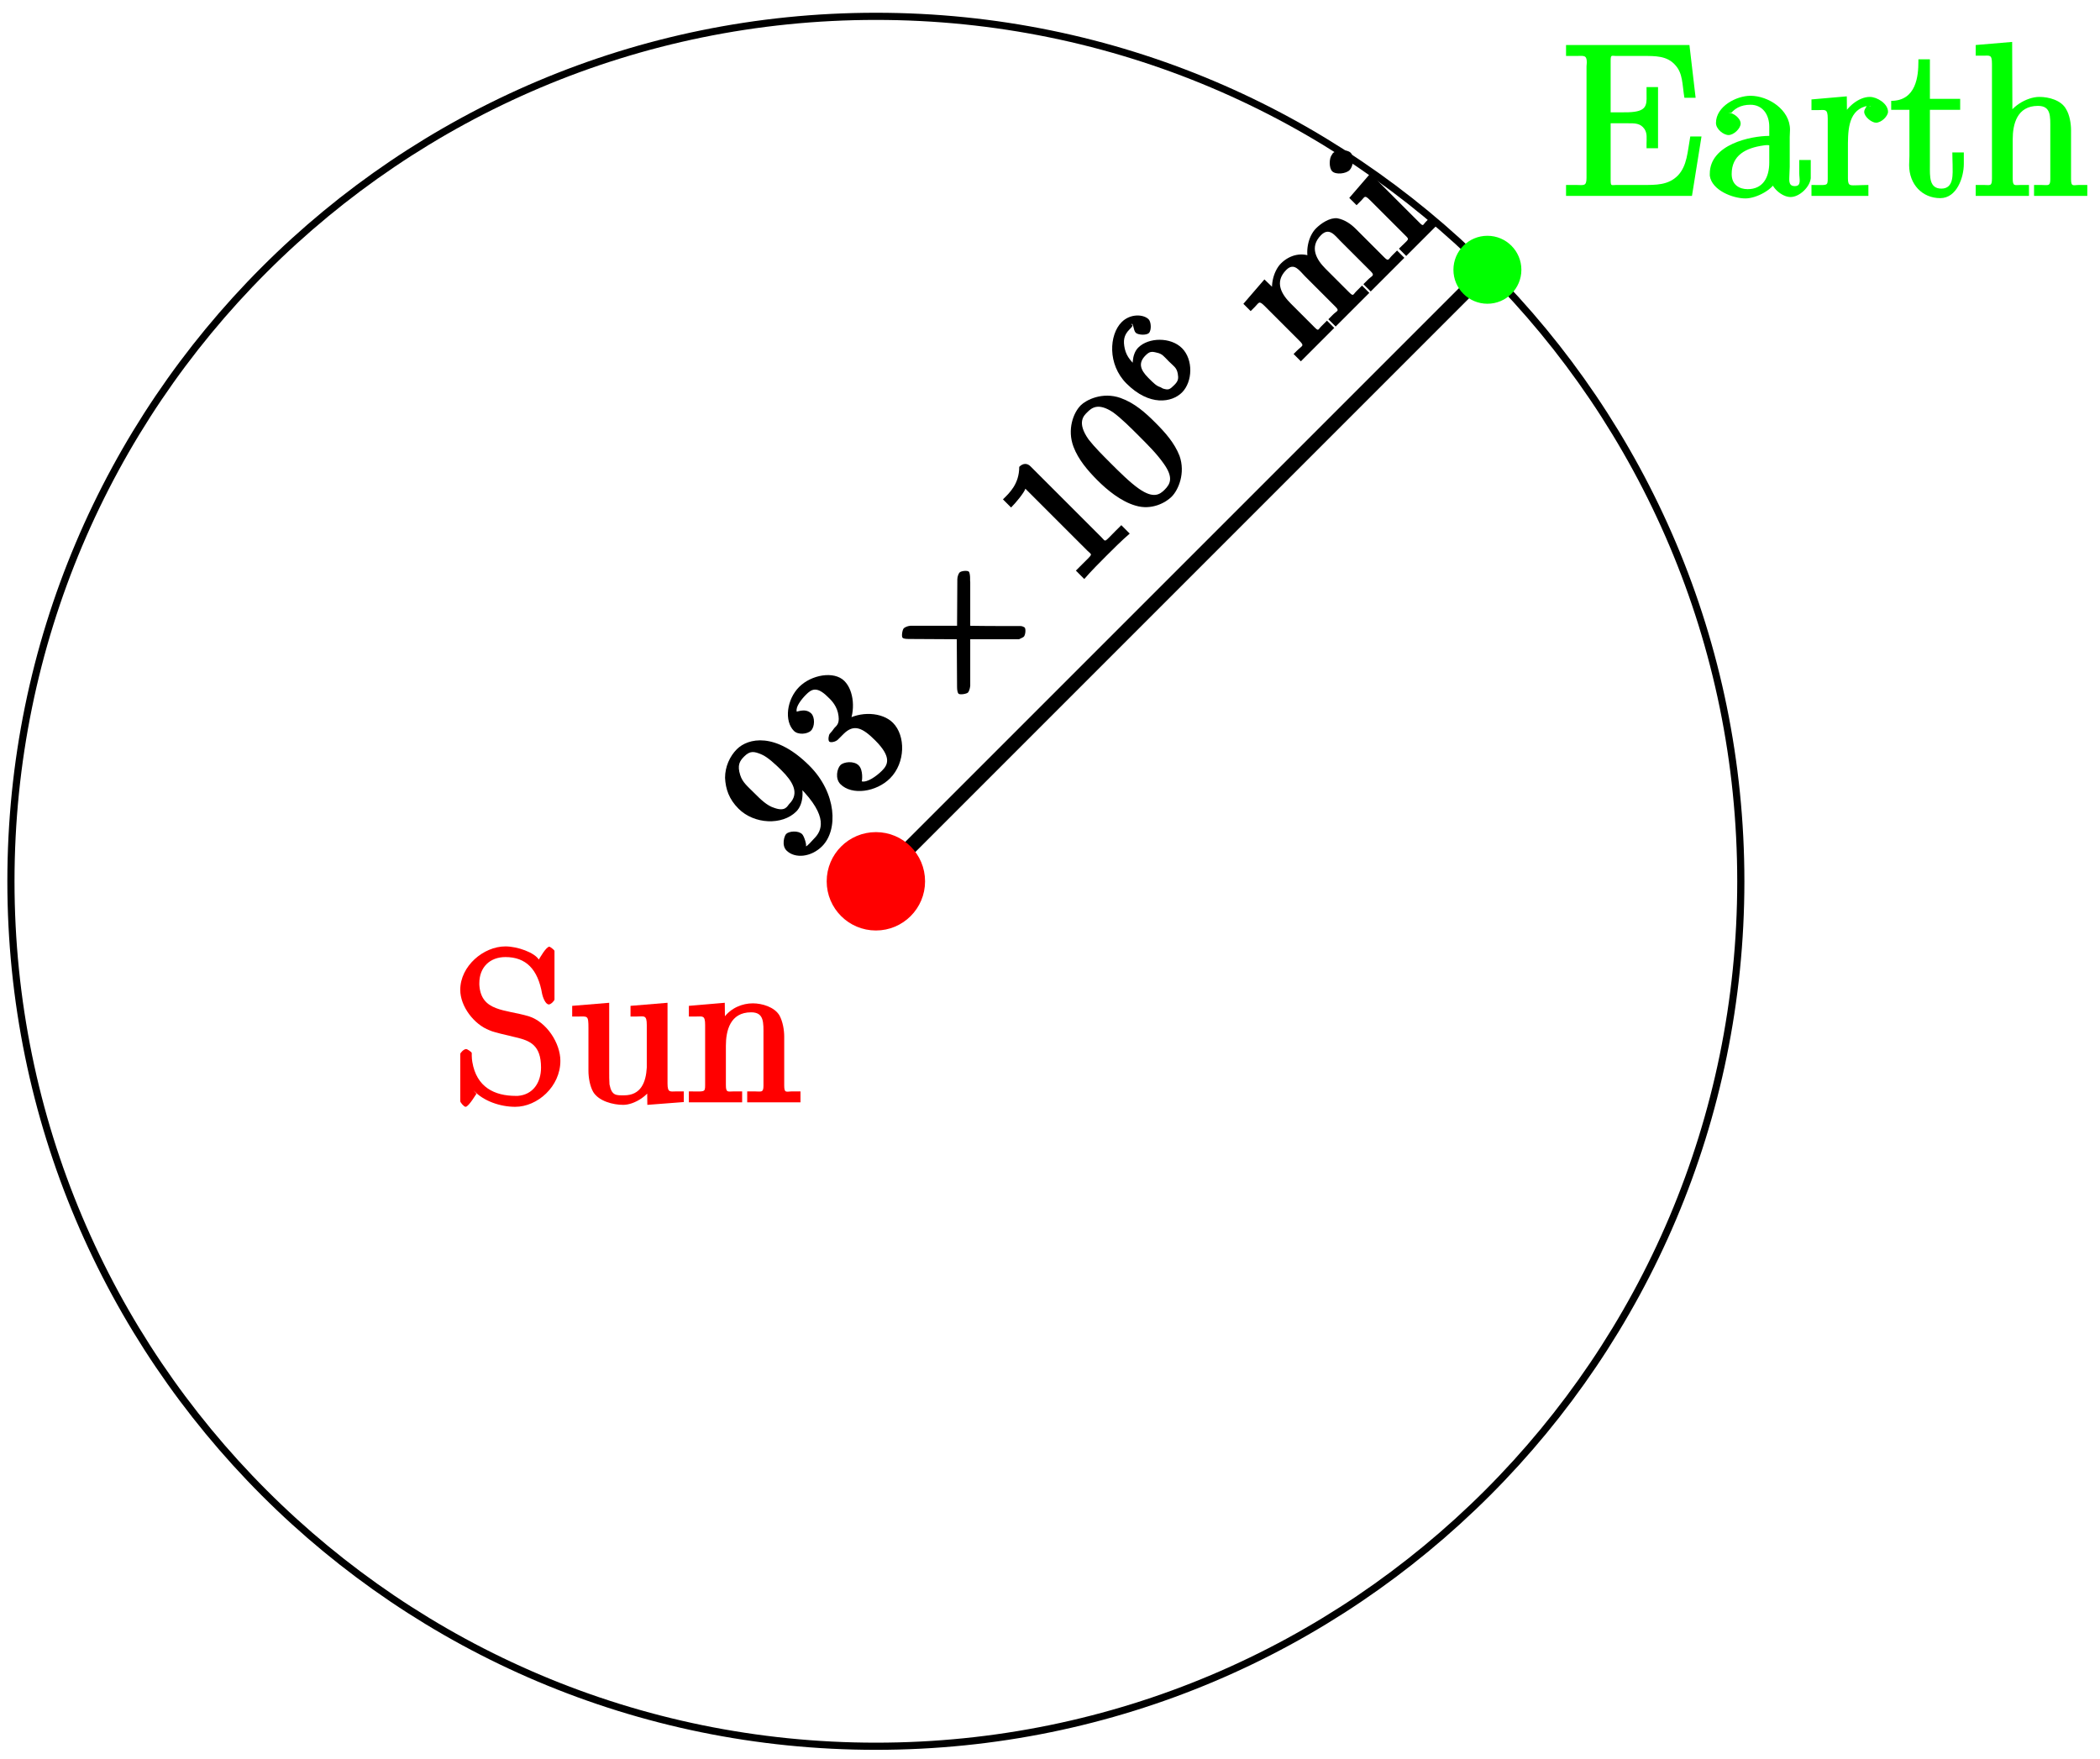 <?xml version="1.0" encoding="UTF-8"?>
<svg xmlns="http://www.w3.org/2000/svg" xmlns:xlink="http://www.w3.org/1999/xlink" width="117pt" height="98pt" viewBox="0 0 117 98" version="1.1">
<defs>
<g>
<symbol overflow="visible" id="glyph0-0">
<path style="stroke:none;" d=""/>
</symbol>
<symbol overflow="visible" id="glyph0-1">
<path style="stroke:none;" d="M 0.109 -4.828 L 0.344 -4.594 C 2 -2.938 1.578 -2.141 1.172 -1.734 C 1.047 -1.609 0.781 -1.281 0.703 -1.297 C 0.766 -1.359 0.609 -1.859 0.5 -1.969 C 0.281 -2.188 -0.234 -2.141 -0.391 -1.984 C -0.5 -1.875 -0.656 -1.344 -0.375 -1.062 C 0.094 -0.594 1 -0.688 1.609 -1.297 C 2.516 -2.203 2.422 -4.266 0.906 -5.781 C -0.984 -7.672 -2.516 -7.328 -3.141 -6.703 C -3.531 -6.312 -3.797 -5.734 -3.797 -5.109 C -3.766 -4.484 -3.578 -3.922 -3.047 -3.391 C -2.172 -2.516 -0.609 -2.453 0.172 -3.234 C 0.594 -3.656 0.609 -4.484 0.344 -5.062 Z M -0.219 -3.656 C -0.328 -3.547 -0.422 -3.203 -1.062 -3.438 C -1.469 -3.562 -1.828 -3.922 -2.172 -4.266 C -2.547 -4.641 -2.828 -4.859 -2.953 -5.266 C -3.125 -5.812 -2.984 -6.047 -2.734 -6.297 C -2.406 -6.625 -2.188 -6.594 -1.75 -6.406 C -1.422 -6.266 -0.969 -5.844 -0.641 -5.516 C -0.062 -4.938 0.391 -4.266 -0.219 -3.656 Z M -0.219 -3.656 "/>
</symbol>
<symbol overflow="visible" id="glyph0-2">
<path style="stroke:none;" d="M -0.438 -4.531 C -0.047 -5.297 -0.125 -6.438 -0.672 -6.984 C -1.25 -7.562 -2.516 -7.328 -3.188 -6.656 C -3.891 -5.953 -4.031 -4.75 -3.484 -4.203 C -3.25 -3.969 -2.734 -4.016 -2.531 -4.219 C -2.312 -4.438 -2.312 -4.969 -2.516 -5.172 C -2.875 -5.531 -3.438 -5.188 -3.328 -5.297 C -3.391 -5.547 -3.062 -5.969 -2.812 -6.219 C -2.516 -6.516 -2.219 -6.719 -1.594 -6.094 C -1.5 -6 -1.156 -5.719 -1.031 -5.219 C -0.906 -4.656 -1.062 -4.531 -1.234 -4.359 C -1.281 -4.281 -1.422 -4.109 -1.484 -4.047 C -1.547 -3.984 -1.594 -3.688 -1.516 -3.609 C -1.438 -3.531 -1.156 -3.594 -1.031 -3.719 L -0.719 -4.031 C -0.141 -4.609 0.344 -4.375 1.047 -3.672 C 2 -2.719 1.734 -2.297 1.422 -1.984 C 1.109 -1.672 0.594 -1.312 0.297 -1.391 C 0.312 -1.406 0.391 -2.016 0.125 -2.281 C -0.141 -2.547 -0.703 -2.484 -0.891 -2.297 C -1.078 -2.109 -1.203 -1.547 -0.891 -1.234 C -0.25 -0.594 1.109 -0.797 1.875 -1.562 C 2.734 -2.422 2.75 -3.938 2.031 -4.656 C 1.438 -5.25 0.203 -5.328 -0.672 -4.766 Z M -0.438 -4.531 "/>
</symbol>
<symbol overflow="visible" id="glyph0-3">
<path style="stroke:none;" d="M -2.438 -6.812 C -2.609 -6.984 -2.844 -7 -3.062 -6.781 C -3.062 -5.812 -3.625 -5.312 -3.969 -4.969 L -3.516 -4.516 C -3.25 -4.781 -2.797 -5.328 -2.719 -5.562 L 0.75 -2.094 C 1 -1.844 1.078 -1.984 0.438 -1.344 L 0.094 -1 L 0.562 -0.531 C 0.906 -0.938 1.516 -1.547 1.797 -1.828 C 2.078 -2.109 2.688 -2.719 3.094 -3.062 L 2.625 -3.531 L 2.281 -3.188 C 1.641 -2.547 1.781 -2.594 1.516 -2.859 Z M -2.438 -6.812 "/>
</symbol>
<symbol overflow="visible" id="glyph0-4">
<path style="stroke:none;" d="M 1 -5.719 C 0.438 -6.281 -0.156 -6.812 -0.938 -7.094 C -1.953 -7.453 -2.859 -6.984 -3.156 -6.688 C -3.578 -6.266 -3.922 -5.328 -3.562 -4.375 C -3.297 -3.672 -2.781 -3.062 -2.219 -2.5 C -1.703 -1.984 -0.922 -1.328 -0.094 -1.094 C 0.797 -0.828 1.578 -1.266 1.906 -1.594 C 2.281 -1.969 2.688 -2.906 2.344 -3.875 C 2.062 -4.594 1.547 -5.172 1 -5.719 Z M 1.516 -1.984 C 1.25 -1.719 0.906 -1.469 0.094 -2.031 C -0.406 -2.375 -1.047 -3.016 -1.469 -3.438 C -1.922 -3.891 -2.391 -4.359 -2.719 -4.781 C -3.406 -5.75 -2.969 -6.125 -2.797 -6.297 C -2.562 -6.531 -2.203 -6.859 -1.359 -6.297 C -0.906 -5.969 -0.359 -5.422 0.078 -4.984 C 0.609 -4.453 1.078 -3.984 1.453 -3.453 C 2.016 -2.672 1.844 -2.312 1.516 -1.984 Z M 1.516 -1.984 "/>
</symbol>
<symbol overflow="visible" id="glyph1-0">
<path style="stroke:none;" d=""/>
</symbol>
<symbol overflow="visible" id="glyph1-1">
<path style="stroke:none;" d="M 0.719 -4.969 L -2.094 -4.969 C -2.266 -4.953 -2.406 -4.875 -2.453 -4.828 C -2.531 -4.75 -2.594 -4.375 -2.516 -4.297 C -2.469 -4.25 -2.328 -4.234 -2.172 -4.234 L 0.5 -4.219 L 0.516 -1.547 C 0.516 -1.391 0.547 -1.234 0.594 -1.188 C 0.672 -1.109 1.047 -1.172 1.125 -1.25 C 1.172 -1.297 1.234 -1.453 1.25 -1.625 L 1.25 -4.219 L 3.969 -4.219 C 3.984 -4.234 4.188 -4.312 4.234 -4.359 C 4.328 -4.453 4.359 -4.797 4.281 -4.875 C 4.266 -4.891 4.141 -4.953 4.078 -4.953 C 4.047 -4.953 1.828 -4.953 1.25 -4.969 L 1.25 -7.406 C 1.234 -7.484 1.25 -7.688 1.234 -7.766 C 1.234 -7.766 1.219 -7.938 1.172 -7.984 C 1.094 -8.062 0.75 -8.031 0.656 -7.938 C 0.609 -7.891 0.531 -7.719 0.531 -7.562 L 0.516 -4.953 Z M 0.719 -4.969 "/>
</symbol>
<symbol overflow="visible" id="glyph2-0">
<path style="stroke:none;" d=""/>
</symbol>
<symbol overflow="visible" id="glyph2-1">
<path style="stroke:none;" d="M -0.875 -2.625 C -1.281 -3.031 -1.562 -3.281 -1.672 -3.766 C -1.766 -4.203 -1.734 -4.516 -1.406 -4.844 C -1.266 -4.984 -1.172 -5.078 -1.312 -5.125 C -1.188 -5.25 -1.203 -4.797 -1.062 -4.656 C -0.938 -4.531 -0.469 -4.5 -0.328 -4.641 C -0.172 -4.797 -0.203 -5.266 -0.344 -5.406 C -0.625 -5.688 -1.359 -5.734 -1.844 -5.25 C -2.547 -4.547 -2.641 -2.891 -1.578 -1.828 C -0.297 -0.547 0.953 -0.766 1.516 -1.328 C 2.109 -1.922 2.156 -3.156 1.516 -3.797 C 0.891 -4.422 -0.344 -4.406 -0.922 -3.828 C -1.312 -3.438 -1.266 -2.672 -1.156 -2.344 Z M 1.094 -1.75 C 0.828 -1.484 0.766 -1.453 0.453 -1.547 L 0.312 -1.625 C 0.094 -1.688 -0.062 -1.844 -0.359 -2.141 C -0.828 -2.609 -0.922 -2.984 -0.516 -3.391 C -0.297 -3.609 -0.188 -3.625 0.109 -3.547 C 0.422 -3.484 0.5 -3.344 0.781 -3.062 C 1.062 -2.781 1.219 -2.719 1.281 -2.375 C 1.328 -2.109 1.312 -1.969 1.094 -1.75 Z M 1.094 -1.75 "/>
</symbol>
<symbol overflow="visible" id="glyph3-0">
<path style="stroke:none;" d=""/>
</symbol>
<symbol overflow="visible" id="glyph3-1">
<path style="stroke:none;" d="M -3.031 -3.219 L -2.719 -2.906 L -2.484 -3.141 C -2.25 -3.375 -2.266 -3.516 -1.938 -3.188 L 0 -1.25 C 0.297 -0.953 0.156 -1 -0.156 -0.688 L -0.328 -0.516 L 0.078 -0.109 L 1.938 -1.969 L 1.531 -2.375 L 1.219 -2.062 C 1.016 -1.859 1.078 -1.766 0.812 -2.031 L -0.484 -3.328 C -0.984 -3.828 -1.422 -4.516 -0.734 -5.203 C -0.297 -5.641 0 -5.156 0.312 -4.844 L 2 -3.156 C 2.25 -2.906 2.094 -2.938 1.859 -2.703 L 1.609 -2.453 L 2.016 -2.047 L 3.891 -3.922 L 3.484 -4.328 L 3.172 -4.016 C 2.969 -3.812 3.016 -3.703 2.75 -3.969 L 1.453 -5.266 C 0.953 -5.766 0.531 -6.469 1.203 -7.141 C 1.656 -7.594 1.969 -7.125 2.281 -6.812 L 3.969 -5.125 C 4.219 -4.875 4.047 -4.891 3.812 -4.656 L 3.562 -4.406 L 3.969 -4 L 5.844 -5.875 L 5.438 -6.281 L 5.156 -6 C 4.953 -5.797 4.969 -5.656 4.734 -5.891 L 3.141 -7.484 C 2.875 -7.75 2.531 -8 2.109 -8.078 C 1.688 -8.125 1.203 -7.797 0.922 -7.516 C 0.469 -7.062 0.312 -6.188 0.531 -5.594 L 0.812 -5.875 C 0.172 -6.234 -0.547 -6.047 -1.031 -5.562 C -1.484 -5.109 -1.688 -4.156 -1.391 -3.578 L -1.109 -3.859 L -1.953 -4.672 L -3.125 -3.312 Z M -3.031 -3.219 "/>
</symbol>
<symbol overflow="visible" id="glyph3-2">
<path style="stroke:none;" d="M -3 -3.25 L -2.688 -2.938 L -2.422 -3.203 C -2.219 -3.406 -2.25 -3.531 -1.922 -3.203 L 0.031 -1.25 C 0.281 -1 0.234 -1.078 -0.328 -0.516 L 0.078 -0.109 L 1.875 -1.906 L 1.469 -2.312 L 1.188 -2.031 C 1 -1.844 1.047 -1.734 0.828 -1.953 L -1.922 -4.703 L -3.094 -3.344 Z M -4.062 -5.75 C -4.219 -5.562 -4.234 -5.016 -4.047 -4.828 C -3.844 -4.625 -3.281 -4.688 -3.078 -4.891 C -2.875 -5.094 -2.797 -5.641 -3.016 -5.859 C -3.219 -6.062 -3.812 -6.031 -4.016 -5.828 C -4.031 -5.812 -4.031 -5.781 -4.062 -5.75 Z M -4.062 -5.75 "/>
</symbol>
<symbol overflow="visible" id="glyph4-0">
<path style="stroke:none;" d=""/>
</symbol>
<symbol overflow="visible" id="glyph4-1">
<path style="stroke:none;" d="M 0.281 -8.281 L 0.281 -7.812 L 0.844 -7.812 C 1.25 -7.812 1.438 -7.891 1.438 -7.453 C 1.438 -7.391 1.422 -7.297 1.422 -7.234 L 1.422 -1.016 C 1.422 -0.531 1.25 -0.625 0.844 -0.625 L 0.281 -0.625 L 0.281 -0.016 L 7.297 -0.016 L 7.828 -3.328 L 7.203 -3.328 C 7.047 -2.469 7.031 -1.703 6.516 -1.156 C 5.984 -0.609 5.281 -0.625 4.562 -0.625 L 3.078 -0.625 C 2.797 -0.625 2.766 -0.531 2.766 -0.938 L 2.766 -4.062 L 3.703 -4.062 C 4.109 -4.062 4.422 -4.078 4.656 -3.734 C 4.812 -3.484 4.766 -3.234 4.766 -2.922 L 4.766 -2.672 L 5.406 -2.672 L 5.406 -6.078 L 4.766 -6.078 L 4.766 -5.828 C 4.766 -5.219 4.859 -4.812 4.094 -4.703 C 3.875 -4.672 3.656 -4.672 3.438 -4.672 L 2.766 -4.672 L 2.766 -7.531 C 2.766 -7.906 2.812 -7.812 3.078 -7.812 L 4.594 -7.812 C 5.234 -7.812 5.906 -7.828 6.359 -7.312 C 6.797 -6.844 6.75 -6.234 6.875 -5.484 L 7.5 -5.484 L 7.156 -8.422 L 0.281 -8.422 Z M 0.281 -8.281 "/>
</symbol>
<symbol overflow="visible" id="glyph4-2">
<path style="stroke:none;" d="M 1.375 -4.438 C 1.656 -4.891 2.062 -5.094 2.594 -5.094 C 3.281 -5.094 3.641 -4.531 3.641 -3.875 L 3.641 -3.359 C 2.625 -3.359 0.328 -2.891 0.328 -1.25 L 0.328 -1.141 C 0.438 -0.328 1.609 0.125 2.312 0.125 C 2.938 0.125 3.891 -0.391 4.047 -0.922 L 3.734 -0.922 C 3.75 -0.484 4.344 0.047 4.828 0.047 C 5.328 0.047 5.906 -0.516 5.953 -1 L 5.953 -2.016 L 5.312 -2.016 L 5.312 -1.297 C 5.312 -0.938 5.453 -0.562 5.062 -0.562 C 4.672 -0.562 4.766 -0.938 4.766 -1.25 C 4.766 -1.375 4.781 -1.5 4.781 -1.641 L 4.781 -3.297 C 4.781 -3.438 4.797 -3.578 4.797 -3.703 C 4.797 -4.828 3.578 -5.594 2.594 -5.594 C 1.828 -5.594 0.672 -5.016 0.672 -4.078 C 0.672 -3.734 1.094 -3.406 1.375 -3.406 C 1.656 -3.406 2.047 -3.766 2.047 -4.047 C 2.047 -4.344 1.641 -4.656 1.344 -4.656 L 1.531 -4.656 Z M 3.641 -3.016 L 3.641 -1.875 C 3.641 -1.031 3.281 -0.391 2.438 -0.391 C 1.984 -0.391 1.547 -0.625 1.547 -1.234 C 1.547 -2.281 2.328 -2.688 3.328 -2.828 C 3.484 -2.859 3.656 -2.844 3.641 -2.828 Z M 3.641 -3.016 "/>
</symbol>
<symbol overflow="visible" id="glyph4-3">
<path style="stroke:none;" d="M 0.141 -5.266 L 0.141 -4.797 L 0.531 -4.797 C 0.891 -4.797 1.047 -4.891 1.047 -4.328 L 1.047 -0.984 C 1.047 -0.547 1.016 -0.625 0.141 -0.625 L 0.141 -0.016 L 3.312 -0.016 L 3.312 -0.625 C 3 -0.625 2.859 -0.609 2.719 -0.609 C 2.328 -0.609 2.172 -0.531 2.172 -0.984 L 2.172 -2.609 C 2.172 -3.531 2.141 -4.703 3.125 -5 C 3.219 -5.016 3.297 -5.031 3.391 -5.031 C 3.453 -5.031 3.5 -5.016 3.375 -5.016 L 3.375 -5.203 C 3.375 -5.203 3.078 -4.891 3.078 -4.703 C 3.078 -4.422 3.5 -4.094 3.734 -4.094 C 4.047 -4.094 4.406 -4.469 4.406 -4.703 C 4.406 -5.156 3.797 -5.531 3.391 -5.531 C 2.766 -5.531 2.109 -4.953 1.875 -4.422 C 1.828 -4.312 1.766 -4.203 1.75 -4.078 L 2.125 -4.078 L 2.109 -5.562 L 0.141 -5.391 Z M 0.141 -5.266 "/>
</symbol>
<symbol overflow="visible" id="glyph4-4">
<path style="stroke:none;" d="M 1.547 -7.5 C 1.547 -6.719 1.438 -5.312 0.031 -5.312 L 0.031 -4.812 L 1.047 -4.812 L 1.047 -2.234 C 1.047 -2.062 1.031 -1.906 1.031 -1.734 C 1.031 -0.656 1.766 0.109 2.766 0.109 C 3.688 0.109 4.078 -1.047 4.078 -1.797 L 4.078 -2.438 L 3.438 -2.438 C 3.438 -2.125 3.453 -1.953 3.453 -1.766 C 3.453 -1.25 3.547 -0.422 2.828 -0.422 C 2.141 -0.422 2.188 -1.109 2.188 -1.703 L 2.188 -4.812 L 3.875 -4.812 L 3.875 -5.422 L 2.188 -5.422 L 2.188 -7.625 L 1.547 -7.625 Z M 1.547 -7.5 "/>
</symbol>
<symbol overflow="visible" id="glyph4-5">
<path style="stroke:none;" d="M 0.188 -8.312 L 0.188 -7.828 L 0.594 -7.828 C 0.984 -7.828 1.094 -7.906 1.094 -7.359 L 1.094 -0.984 C 1.094 -0.531 0.984 -0.625 0.641 -0.625 L 0.188 -0.625 L 0.188 -0.016 L 3.156 -0.016 L 3.156 -0.625 L 2.703 -0.625 C 2.359 -0.625 2.25 -0.531 2.25 -0.984 L 2.25 -3.172 C 2.25 -4 2.484 -5.031 3.656 -5.031 C 4.391 -5.031 4.344 -4.453 4.344 -3.75 L 4.344 -0.938 C 4.344 -0.531 4.203 -0.625 3.844 -0.625 L 3.438 -0.625 L 3.438 -0.016 L 6.406 -0.016 L 6.406 -0.625 L 5.953 -0.625 C 5.625 -0.625 5.5 -0.5 5.5 -0.953 L 5.5 -3.672 C 5.5 -4.047 5.422 -4.531 5.219 -4.859 C 4.953 -5.344 4.266 -5.531 3.734 -5.531 C 3.016 -5.531 2.078 -4.953 1.859 -4.25 L 2.234 -4.25 L 2.219 -8.594 L 0.188 -8.422 Z M 0.188 -8.312 "/>
</symbol>
<symbol overflow="visible" id="glyph4-6">
<path style="stroke:none;" d="M 1.188 -0.688 C 1.75 -0.078 2.688 0.234 3.516 0.234 C 4.75 0.234 6.031 -0.891 6.031 -2.328 C 6.031 -3.312 5.266 -4.5 4.266 -4.812 C 2.938 -5.203 1.609 -5.062 1.516 -6.562 L 1.516 -6.656 C 1.516 -7.547 2.109 -8.109 2.969 -8.109 C 4.109 -8.109 4.781 -7.438 5.016 -6.047 C 5.047 -5.906 5.188 -5.469 5.391 -5.469 C 5.5 -5.469 5.703 -5.672 5.703 -5.75 L 5.703 -8.453 C 5.688 -8.516 5.469 -8.672 5.422 -8.688 C 5.234 -8.688 4.891 -8.062 4.828 -7.969 C 4.594 -8.359 3.641 -8.703 2.969 -8.703 C 1.75 -8.703 0.453 -7.609 0.453 -6.281 C 0.453 -5.359 1.219 -4.359 2.078 -4.031 C 2.281 -3.938 2.484 -3.906 2.688 -3.844 L 3.531 -3.641 C 4.344 -3.453 4.953 -3.203 4.953 -1.953 C 4.953 -1.109 4.5 -0.438 3.656 -0.375 L 3.547 -0.375 C 2.359 -0.375 1.359 -0.859 1.125 -2.266 C 1.109 -2.375 1.094 -2.484 1.094 -2.609 L 1.094 -2.766 C 1.078 -2.828 0.844 -2.984 0.781 -2.984 C 0.656 -2.984 0.453 -2.781 0.453 -2.703 L 0.453 -0.078 C 0.453 -0.016 0.656 0.234 0.75 0.234 C 0.938 0.234 1.406 -0.609 1.359 -0.484 Z M 1.188 -0.688 "/>
</symbol>
<symbol overflow="visible" id="glyph4-7">
<path style="stroke:none;" d="M 0.188 -5.266 L 0.188 -4.797 L 0.531 -4.797 C 1.047 -4.797 1.094 -4.875 1.094 -4.156 L 1.094 -1.766 C 1.094 -1.406 1.172 -0.922 1.359 -0.594 C 1.672 -0.078 2.469 0.125 3.031 0.125 C 3.672 0.125 4.547 -0.438 4.734 -1.094 L 4.359 -1.094 L 4.375 0.125 L 6.406 -0.031 L 6.406 -0.625 L 6 -0.625 C 5.656 -0.625 5.5 -0.531 5.5 -1.062 L 5.5 -5.562 L 3.438 -5.391 L 3.438 -4.797 L 3.781 -4.797 C 4.188 -4.797 4.344 -4.906 4.344 -4.328 L 4.344 -1.953 C 4.297 -1.125 4.016 -0.406 3.078 -0.406 C 2.641 -0.406 2.391 -0.375 2.266 -1.016 C 2.25 -1.25 2.25 -1.484 2.25 -1.703 L 2.25 -5.562 L 0.188 -5.391 Z M 0.188 -5.266 "/>
</symbol>
<symbol overflow="visible" id="glyph4-8">
<path style="stroke:none;" d="M 0.188 -5.266 L 0.188 -4.797 L 0.609 -4.797 C 0.953 -4.797 1.094 -4.875 1.094 -4.328 L 1.094 -0.984 C 1.094 -0.547 1.062 -0.625 0.188 -0.625 L 0.188 -0.016 L 3.156 -0.016 L 3.156 -0.625 L 2.703 -0.625 C 2.359 -0.625 2.25 -0.531 2.25 -0.984 L 2.25 -3.172 C 2.25 -4 2.484 -5.031 3.656 -5.031 C 4.391 -5.031 4.344 -4.453 4.344 -3.75 L 4.344 -0.938 C 4.344 -0.531 4.203 -0.625 3.844 -0.625 L 3.438 -0.625 L 3.438 -0.016 L 6.406 -0.016 L 6.406 -0.625 L 5.953 -0.625 C 5.625 -0.625 5.5 -0.5 5.5 -0.953 L 5.5 -3.672 C 5.5 -4.047 5.422 -4.516 5.234 -4.859 C 4.953 -5.328 4.266 -5.531 3.75 -5.531 C 3.172 -5.531 2.531 -5.281 2.125 -4.719 C 2.016 -4.578 1.875 -4.344 1.828 -4.172 L 2.203 -4.172 L 2.188 -5.562 L 0.188 -5.391 Z M 0.188 -5.266 "/>
</symbol>
</g>
</defs>
<g id="surface1">
<path style="fill:none;stroke-width:0.399;stroke-linecap:butt;stroke-linejoin:miter;stroke:rgb(0%,0%,0%);stroke-opacity:1;stroke-miterlimit:10;" d="M 48.188 -0.002 C 48.188 26.616 26.614 48.19 0.001 48.19 C -26.616 48.19 -48.191 26.616 -48.191 -0.002 C -48.191 -26.615 -26.616 -48.189 0.001 -48.189 C 26.614 -48.189 48.188 -26.615 48.188 -0.002 Z M 48.188 -0.002 " transform="matrix(1,0,0,-1,48.8,49.1)"/>
<path style="fill:none;stroke-width:0.797;stroke-linecap:butt;stroke-linejoin:miter;stroke:rgb(0%,0%,0%);stroke-opacity:1;stroke-miterlimit:10;" d="M 34.071 34.069 L 0.001 -0.002 " transform="matrix(1,0,0,-1,48.8,49.1)"/>
<g style="fill:rgb(0%,0%,0%);fill-opacity:1;">
  <use xlink:href="#glyph0-1" x="44.193" y="48.445"/>
  <use xlink:href="#glyph0-2" x="47.716" y="44.923"/>
</g>
<g style="fill:rgb(0%,0%,0%);fill-opacity:1;">
  <use xlink:href="#glyph1-1" x="52.806" y="39.833"/>
</g>
<g style="fill:rgb(0%,0%,0%);fill-opacity:1;">
  <use xlink:href="#glyph0-3" x="59.848" y="32.79"/>
  <use xlink:href="#glyph0-4" x="63.371" y="29.267"/>
</g>
<g style="fill:rgb(0%,0%,0%);fill-opacity:1;">
  <use xlink:href="#glyph2-1" x="64.338" y="23.194"/>
</g>
<g style="fill:rgb(0%,0%,0%);fill-opacity:1;">
  <use xlink:href="#glyph3-1" x="72.399" y="20.239"/>
  <use xlink:href="#glyph3-2" x="78.268" y="14.37"/>
</g>
<path style="fill-rule:nonzero;fill:rgb(0%,100%,0%);fill-opacity:1;stroke-width:0.399;stroke-linecap:butt;stroke-linejoin:miter;stroke:rgb(0%,100%,0%);stroke-opacity:1;stroke-miterlimit:10;" d="M 35.763 34.069 C 35.763 35.006 35.005 35.764 34.071 35.764 C 33.134 35.764 32.376 35.006 32.376 34.069 C 32.376 33.135 33.134 32.377 34.071 32.377 C 35.005 32.377 35.763 33.135 35.763 34.069 Z M 35.763 34.069 " transform="matrix(1,0,0,-1,48.8,49.1)"/>
<g style="fill:rgb(0%,100%,0%);fill-opacity:1;">
  <use xlink:href="#glyph4-1" x="86.97" y="10.93"/>
  <use xlink:href="#glyph4-2" x="94.932" y="10.93"/>
  <use xlink:href="#glyph4-3" x="100.784" y="10.93"/>
  <use xlink:href="#glyph4-4" x="105.335" y="10.93"/>
  <use xlink:href="#glyph4-5" x="109.887" y="10.93"/>
</g>
<path style="fill-rule:nonzero;fill:rgb(100%,0%,0%);fill-opacity:1;stroke-width:0.399;stroke-linecap:butt;stroke-linejoin:miter;stroke:rgb(100%,0%,0%);stroke-opacity:1;stroke-miterlimit:10;" d="M 2.54 -0.002 C 2.54 1.405 1.403 2.541 0.001 2.541 C -1.402 2.541 -2.542 1.405 -2.542 -0.002 C -2.542 -1.404 -1.402 -2.541 0.001 -2.541 C 1.403 -2.541 2.54 -1.404 2.54 -0.002 Z M 2.54 -0.002 " transform="matrix(1,0,0,-1,48.8,49.1)"/>
<g style="fill:rgb(100%,0%,0%);fill-opacity:1;">
  <use xlink:href="#glyph4-6" x="25.19" y="61.43"/>
  <use xlink:href="#glyph4-7" x="31.691" y="61.43"/>
  <use xlink:href="#glyph4-8" x="38.192" y="61.43"/>
</g>
</g>
</svg>
